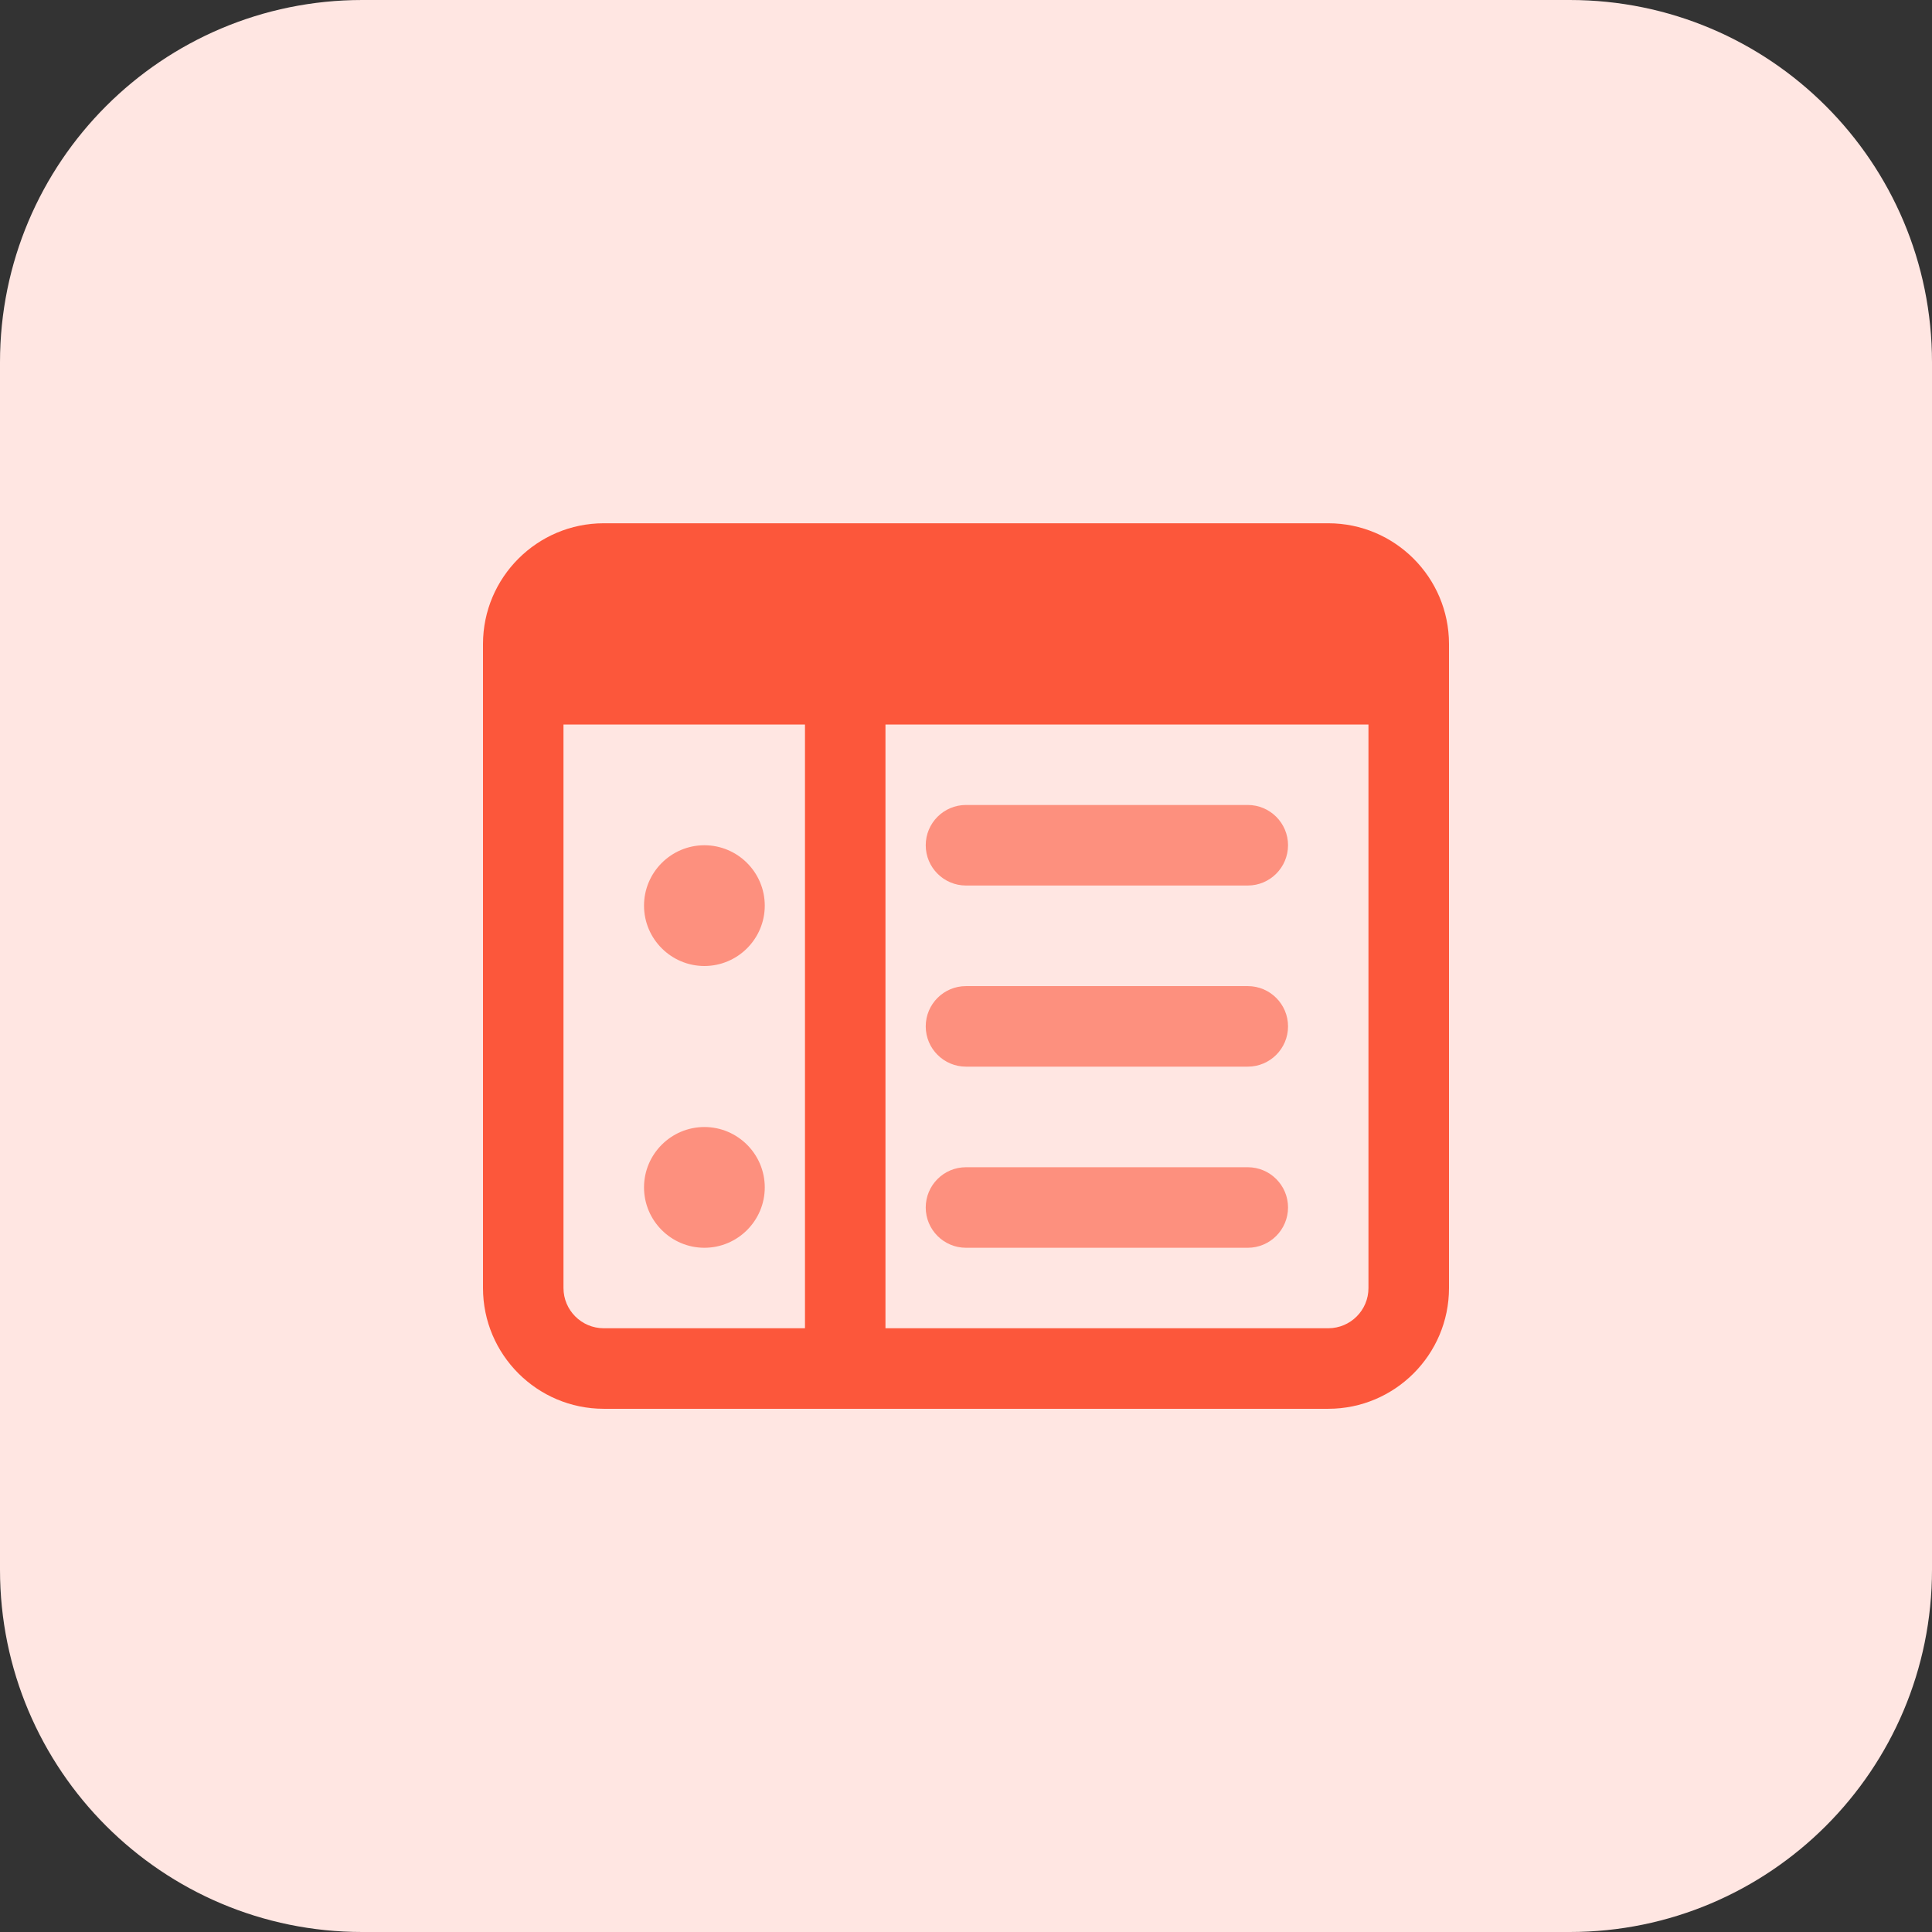 <svg id="bold" enable-background="new 0 0 32 32" height="512" viewBox="0 0 32 32" width="512" xmlns="http://www.w3.org/2000/svg"><rect x="0" y="0" width="32" height="32" fill="#333333" stroke="none"/><path d="m26 32h-20c-3.314 0-6-2.686-6-6v-20c0-3.314 2.686-6 6-6h20c3.314 0 6 2.686 6 6v20c0 3.314-2.686 6-6 6z" fill="#ffe6e2"/><path d="m22 8.667h-12c-1.103 0-2 .897-2 2v10.667c0 1.103.897 2 2 2h12c1.103 0 2-.897 2-2v-10.667c0-1.103-.897-2-2-2zm0 13.333h-12c-.368 0-.667-.299-.667-.667v-9.333h13.333v9.333c.001.368-.298.667-.666.667z" fill="#fc573b"/><path d="m13.333 11.667h1.333v11.167h-1.333z" fill="#fc573b"/><g fill="#fd907e"><path d="m20.667 17.667h-4.667c-.368 0-.667-.299-.667-.667s.298-.667.667-.667h4.667c.368 0 .667.299.667.667s-.299.667-.667.667z"/><path d="m20.667 14.667h-4.667c-.368 0-.667-.299-.667-.667s.298-.667.667-.667h4.667c.368 0 .667.299.667.667-.001.368-.299.667-.667.667z"/><path d="m20.667 20.667h-4.667c-.368 0-.667-.299-.667-.667s.298-.667.667-.667h4.667c.368 0 .667.299.667.667-.001.368-.299.667-.667.667z"/><path d="m11.667 16c-.551 0-1-.449-1-1s.449-1 1-1 1 .449 1 1-.449 1-1 1z"/><path d="m11.667 20.667c-.551 0-1-.449-1-1s.449-1 1-1 1 .449 1 1-.449 1-1 1z"/></g></svg>